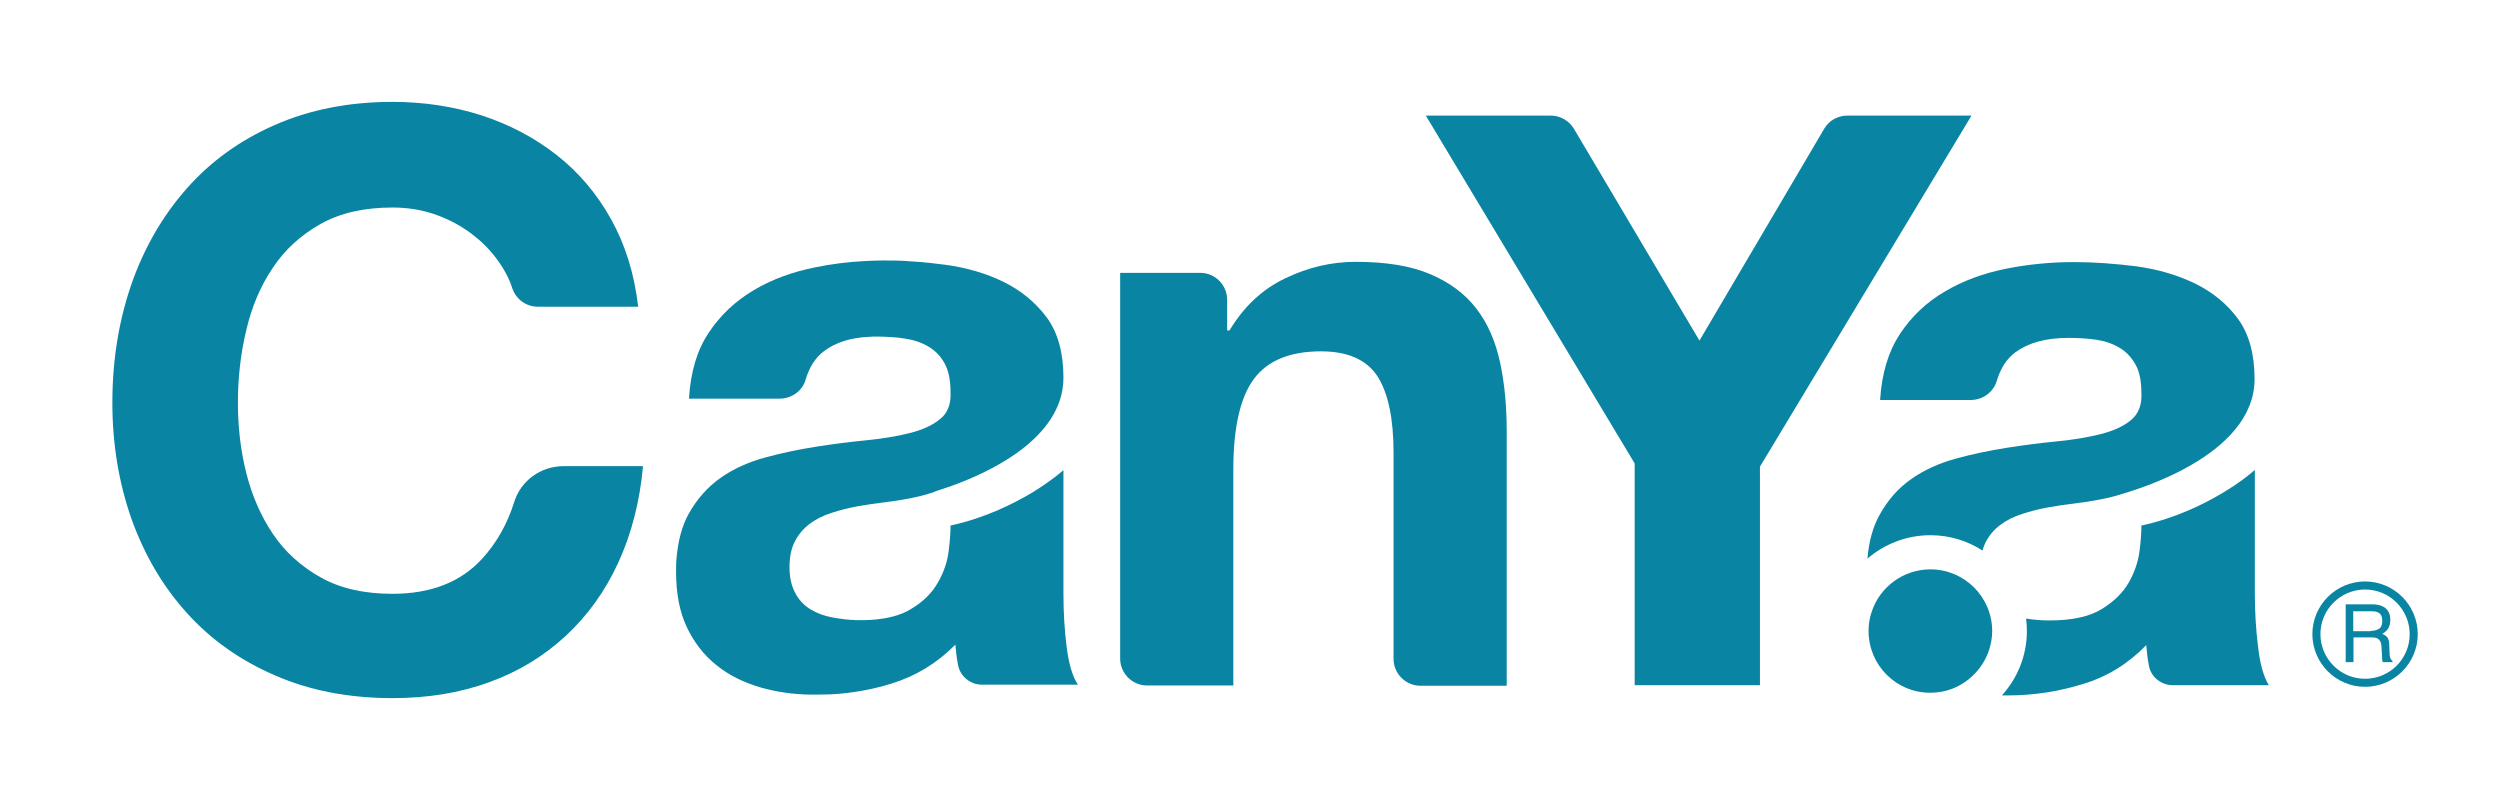 <?xml version="1.0" encoding="utf-8"?>
<!-- Generator: Adobe Illustrator 22.0.1, SVG Export Plug-In . SVG Version: 6.00 Build 0)  -->
<svg version="1.1" xmlns="http://www.w3.org/2000/svg" xmlns:xlink="http://www.w3.org/1999/xlink" x="0px" y="0px"
	 viewBox="0 0 930 297.6" style="enable-background:new 0 0 930 297.6;" xml:space="preserve">
<style type="text/css">
	.st0{opacity:0.79;}
	.st1{opacity:0.5;}
	.st2{fill:#1386A4;}
	.st3{fill:#FFFFFF;}
	.st4{fill:url(#SVGID_1_);}
	.st5{fill:url(#SVGID_2_);}
	.st6{fill:url(#SVGID_3_);}
	.st7{fill:url(#SVGID_4_);}
	.st8{fill:url(#SVGID_5_);}
	.st9{fill:url(#SVGID_6_);}
	.st10{fill:url(#SVGID_7_);}
	.st11{fill:url(#SVGID_8_);}
	.st12{fill:url(#SVGID_9_);}
	.st13{fill:#0985A3;}
	.st14{fill:#ECECEC;}
	.st15{opacity:0.23;}
	.st16{fill:url(#SVGID_10_);}
	.st17{fill:url(#SVGID_11_);}
	.st18{fill:url(#SVGID_12_);}
	.st19{fill:url(#SVGID_13_);}
	.st20{fill:url(#SVGID_14_);}
	.st21{fill:url(#SVGID_15_);}
	.st22{fill:url(#SVGID_16_);}
	.st23{fill:url(#SVGID_17_);}
	.st24{fill:url(#SVGID_18_);}
	.st25{fill:url(#SVGID_19_);}
	.st26{fill:url(#SVGID_20_);}
	.st27{fill:url(#SVGID_21_);}
	.st28{fill:url(#SVGID_22_);}
	.st29{fill:url(#SVGID_23_);}
	.st30{fill:url(#SVGID_24_);}
	.st31{fill:url(#SVGID_25_);}
	.st32{fill:url(#SVGID_26_);}
	.st33{fill:url(#SVGID_27_);}
	.st34{fill:url(#SVGID_28_);}
	.st35{fill:url(#SVGID_29_);}
	.st36{fill:url(#SVGID_30_);}
	.st37{fill:url(#SVGID_31_);}
	.st38{fill:url(#SVGID_32_);}
	.st39{fill:url(#SVGID_33_);}
	.st40{fill:url(#SVGID_34_);}
	.st41{fill:url(#SVGID_35_);}
	.st42{fill:url(#SVGID_36_);}
	.st43{fill:url(#SVGID_37_);}
	.st44{fill:url(#SVGID_38_);}
	.st45{fill:url(#SVGID_39_);}
	.st46{fill:url(#SVGID_40_);}
	.st47{fill:url(#SVGID_41_);}
	.st48{fill:url(#SVGID_42_);}
	.st49{fill:url(#SVGID_43_);}
	.st50{fill:url(#SVGID_44_);}
	.st51{fill:url(#SVGID_45_);}
	.st52{fill:url(#SVGID_46_);}
	.st53{fill:url(#SVGID_47_);}
	.st54{fill:url(#SVGID_48_);}
	.st55{fill:url(#SVGID_49_);}
	.st56{fill:url(#SVGID_50_);}
	.st57{fill:url(#SVGID_51_);}
	.st58{fill:url(#SVGID_52_);}
	.st59{fill:url(#SVGID_53_);}
	.st60{fill:url(#SVGID_54_);}
	.st61{fill:url(#SVGID_55_);}
	.st62{fill:url(#SVGID_56_);}
	.st63{fill:url(#SVGID_57_);}
	.st64{fill:url(#SVGID_58_);}
	.st65{fill:url(#SVGID_59_);}
	.st66{fill:url(#SVGID_60_);}
	.st67{fill:url(#SVGID_61_);}
	.st68{fill:url(#SVGID_62_);}
	.st69{fill:url(#SVGID_63_);}
	.st70{fill:url(#SVGID_64_);}
	.st71{fill:url(#SVGID_65_);}
	.st72{fill:url(#SVGID_66_);}
	.st73{fill:url(#SVGID_67_);}
	.st74{fill:url(#SVGID_68_);}
	.st75{fill:url(#SVGID_69_);}
	.st76{fill:url(#SVGID_70_);}
	.st77{fill:#337F64;}
	.st78{fill:#3578AE;}
	.st79{fill:#14A7B8;}
	.st80{fill:#3AB2DE;}
	.st81{fill:none;}
	.st82{clip-path:url(#SVGID_73_);fill:url(#SVGID_74_);}
	.st83{fill:#FDC286;}
</style>
<g id="Layer_2" class="st0">
</g>
<g id="Layer_3">
</g>
<g id="Layer_1">
	<g>
		<path class="st13" d="M187,99.6c-2.8-4.5-6.2-8.4-10.4-11.7c-4.2-3.4-8.9-6-14.1-7.9c-5.2-1.9-10.7-2.8-16.5-2.8
			c-10.5,0-19.4,2-26.7,6.1c-7.3,4.1-13.3,9.5-17.8,16.3c-4.6,6.8-7.9,14.6-9.9,23.3c-2.1,8.7-3.1,17.7-3.1,27c0,8.9,1,17.6,3.1,26
			c2.1,8.4,5.4,16,9.9,22.7c4.5,6.7,10.5,12.1,17.8,16.2c7.3,4.1,16.2,6.1,26.7,6.1c14.2,0,25.4-4.3,33.4-13.1
			c5.3-5.8,9.3-12.8,11.9-21.1c2.5-8,10-13.3,18.4-13.3h29.5c-1.2,13.3-4.3,25.2-9.2,35.9c-4.9,10.7-11.5,19.8-19.6,27.3
			c-8.1,7.5-17.6,13.3-28.5,17.2c-10.9,4-22.9,5.9-35.9,5.9c-16.2,0-30.8-2.8-43.8-8.5c-13-5.6-23.9-13.4-32.8-23.3
			c-8.9-9.9-15.7-21.5-20.5-34.9c-4.7-13.4-7.1-27.8-7.1-43.2c0-15.8,2.4-30.5,7.1-44.1c4.7-13.5,11.6-25.4,20.5-35.5
			c8.9-10.1,19.8-18,32.8-23.7c13-5.7,27.6-8.6,43.8-8.6c11.7,0,22.7,1.7,33.1,5c10.4,3.4,19.7,8.3,27.9,14.7
			c8.2,6.4,15,14.4,20.3,23.9c5.3,9.5,8.7,20.4,10.1,32.6h-37.3c-4.3,0-8.1-2.7-9.5-6.8C189.8,104.7,188.5,102,187,99.6"/>
		<path class="st13" d="M396.8,240.7c-0.8-6.3-1.2-13-1.2-19.9v-45.9c0,0-4.1,3.7-11.4,8.2c-7.3,4.4-17.8,9.6-30.6,12.4v0
			c0,2.4-0.2,5.5-0.7,9.5c-0.5,4-1.8,7.9-4,11.7c-2.2,3.9-5.5,7.2-10.1,9.9c-3.7,2.3-8.7,3.6-14.9,4c-1.4,0.1-2.9,0.1-4.5,0.1h-0.1
			c-0.7,0-1.4,0-2.2-0.1c-0.5,0-0.9,0-1.4-0.1c0,0-0.1,0-0.1,0c-0.3,0-0.7,0-1-0.1c-0.3,0-0.6,0-0.9-0.1c-0.5-0.1-1.1-0.1-1.6-0.2
			c-0.4-0.1-0.8-0.1-1.2-0.2c-0.4-0.1-0.8-0.1-1.2-0.2c-3.2-0.6-5.9-1.6-8.3-3.1c-2.4-1.5-4.3-3.5-5.6-6.1c-1.4-2.6-2.1-5.7-2.1-9.5
			c0-4,0.7-7.2,2.1-9.8c1.4-2.6,3.2-4.7,5.5-6.4c2.3-1.7,4.9-3,8-4c3.1-1,6.2-1.8,9.4-2.4c3.4-0.6,6.7-1.1,10.1-1.5
			c3.4-0.4,6.6-0.9,9.6-1.5c3.1-0.6,5.9-1.3,8.6-2.2c0.3-0.1,0.6-0.2,0.8-0.3c0,0,0.1,0,0.1-0.1c2.3-0.8,5.7-1.9,5.7-1.9
			c13.5-4.8,42-17.5,42-40.4c0-9.3-2.1-16.8-6.2-22.4c-4.2-5.6-9.5-10-16-13.2c-6.5-3.2-13.7-5.3-21.7-6.4c-4-0.5-7.9-1-11.8-1.2
			c-1-0.1-2-0.1-2.9-0.2c-2.9-0.2-5.8-0.2-8.7-0.2c-2.1,0-4.2,0.1-6.3,0.2c-6.4,0.3-12.7,1.1-19,2.4c-8.4,1.7-16,4.5-22.7,8.5
			c-6.7,4-12.3,9.2-16.6,15.7c-4.4,6.5-6.8,14.7-7.4,24.6H290c4.4,0,8.5-2.8,9.7-7.1c1.4-4.7,3.7-8.3,7-10.7
			c4.2-3.1,9.7-4.9,16.6-5.2c1-0.1,1.9-0.1,2.9-0.1c1.9,0,3.7,0.1,5.5,0.2c1.8,0.1,3.5,0.3,5.2,0.6c3.3,0.5,6.1,1.5,8.6,3
			c2.5,1.5,4.5,3.6,5.9,6.2c1.5,2.7,2.2,6.3,2.2,10.8c0.2,4.4-1.1,7.7-3.9,9.9c-2.8,2.3-6.5,4-11.3,5.2c-4.7,1.2-10.2,2.1-16.3,2.7
			c-6.1,0.6-12.4,1.4-18.7,2.4c-6.3,1-12.6,2.3-18.8,4c-6.2,1.7-11.8,4.2-16.6,7.6c-4.8,3.4-8.8,7.9-11.9,13.5
			c-2.4,4.4-3.8,9.7-4.4,16c-0.2,1.8-0.2,3.6-0.2,5.5c0,7.9,1.3,14.8,4,20.5c2.7,5.7,6.4,10.5,11.1,14.2c4.7,3.8,10.3,6.5,16.6,8.3
			c5.7,1.6,11.8,2.5,18.3,2.6c0.7,0,1.4,0,2.1,0c1.8,0,3.6-0.1,5.3-0.1c0.6,0,1.2-0.1,1.8-0.1c7.1-0.5,14.1-1.8,20.9-3.9
			c9.1-2.8,17-7.6,23.8-14.5c0,0,0,0,0,0c0.2,2.6,0.5,5.1,1,7.6c0,0,0,0,0,0.1c0.9,4.2,4.6,7.2,8.9,7.2H401
			C399,251.8,397.6,247,396.8,240.7"/>
		<path class="st13" d="M446.5,101.5c5.5,0,10,4.5,10,10v11.4h0.9c5.3-8.9,12.3-15.4,20.8-19.4c8.5-4.1,17.2-6.1,26.1-6.1
			c11.3,0,20.5,1.5,27.8,4.6c7.2,3.1,12.9,7.3,17.1,12.8c4.2,5.4,7.1,12.1,8.8,19.9c1.7,7.8,2.5,16.5,2.5,26v94.4h-32.1
			c-5.5,0-10-4.5-10-10v-76.7c0-12.7-2-22.1-5.9-28.3c-4-6.2-11-9.4-21.1-9.4c-11.5,0-19.8,3.4-24.9,10.2
			c-5.1,6.8-7.7,18.1-7.7,33.7v80.4h-32.1c-5.5,0-10-4.5-10-10V101.5H446.5z"/>
		<path class="st13" d="M530.4,43h46.5c3.5,0,6.8,1.9,8.6,4.9l46.7,78.8l46.4-78.8c1.8-3.1,5.1-4.9,8.6-4.9h46.2l-78.7,130.6v81.3
			h-46.6v-82.5L530.4,43z"/>
		<g>
			<path class="st13" d="M838.7,141c0,29.1-46.1,41.7-48.8,42.6c-2.7,0.9-5.5,1.6-8.6,2.2c-3.1,0.6-6.3,1.1-9.6,1.5
				c-3.4,0.4-6.7,0.9-10.1,1.5c-3.2,0.6-6.3,1.4-9.4,2.4c-3.1,1-5.7,2.3-8,4c-2.3,1.7-4.1,3.8-5.5,6.4c-0.5,1-0.9,2-1.2,3.2
				c-5.6-3.6-12.2-5.7-19.4-5.7c-8.9,0-17.1,3.3-23.4,8.7c0.5-6.3,2-11.7,4.4-16.1c3.1-5.6,7-10.1,11.9-13.5
				c4.8-3.4,10.4-5.9,16.6-7.6c6.2-1.7,12.5-3,18.8-4c6.3-1,12.6-1.8,18.7-2.4c6.1-0.6,11.6-1.5,16.3-2.7c4.8-1.2,8.5-2.9,11.3-5.2
				c2.8-2.3,4.1-5.6,3.9-9.9c0-4.6-0.7-8.2-2.2-10.8c-1.5-2.7-3.5-4.8-5.9-6.2c-2.5-1.5-5.3-2.5-8.6-3c-3.3-0.5-6.8-0.7-10.5-0.7
				c-8.3,0-14.8,1.8-19.6,5.3c-3.3,2.4-5.6,6-7,10.7c-1.3,4.3-5.3,7.1-9.7,7.1h-33.7c0.6-9.9,3.1-18.1,7.4-24.6
				c4.3-6.5,9.9-11.8,16.6-15.7c6.7-4,14.3-6.8,22.7-8.5c8.4-1.7,16.9-2.5,25.4-2.5c7.7,0,15.5,0.6,23.4,1.6
				c7.9,1.1,15.1,3.2,21.7,6.4c6.5,3.2,11.9,7.6,16,13.2C836.6,124.2,838.7,131.7,838.7,141"/>
			<path class="st13" d="M844,254.9h-35.7c-4.3,0-8.1-3-8.9-7.2c0,0,0,0,0-0.1c-0.5-2.5-0.8-5-1-7.6c-6.7,6.9-14.6,11.8-23.7,14.5
				c-9.1,2.8-18.4,4.2-27.9,4.2c-0.7,0-1.4,0-2.1,0c5.8-6.4,9.3-14.8,9.3-24c0-1.6-0.1-3.1-0.3-4.6c2.9,0.5,5.8,0.7,8.8,0.7
				c8.3,0,14.7-1.4,19.3-4.2c4.6-2.8,7.9-6.1,10.1-9.9c2.2-3.9,3.5-7.8,4-11.7c0.5-3.9,0.7-7.1,0.7-9.5c12.9-2.8,23.4-8,30.8-12.5
				c7.3-4.4,11.4-8.2,11.4-8.2v45.9c0,6.9,0.4,13.6,1.2,19.9C840.7,247,842.1,251.8,844,254.9"/>
			<path class="st13" d="M726.3,256.2c-2.6,1-5.4,1.5-8.3,1.5c-12.7,0-22.9-10.3-22.9-23c0-2.5,0.4-5,1.2-7.2
				c3-9.1,11.7-15.7,21.8-15.7c12.7,0,23,10.3,23,23C741,244.5,734.9,252.8,726.3,256.2"/>
		</g>
		<g>
			<path class="st13" d="M879.8,255.5c-10.8,0-19.6-8.8-19.6-19.6c0-10.8,8.8-19.6,19.6-19.6s19.6,8.8,19.6,19.6
				C899.4,246.7,890.6,255.5,879.8,255.5z M879.8,219.3c-9.1,0-16.6,7.4-16.6,16.6c0,9.1,7.4,16.6,16.6,16.6s16.6-7.4,16.6-16.6
				C896.4,226.8,889,219.3,879.8,219.3z"/>
		</g>
		<g>
			<path class="st13" d="M872.4,224.8h9.8c1.6,0,2.9,0.2,4,0.7c2,0.9,3,2.6,3,5.1c0,1.3-0.3,2.3-0.8,3.2c-0.5,0.8-1.3,1.5-2.2,2
				c0.8,0.3,1.5,0.8,1.9,1.3c0.4,0.6,0.7,1.5,0.7,2.7l0.1,2.9c0,0.8,0.1,1.4,0.2,1.8c0.2,0.7,0.5,1.1,0.9,1.3v0.5h-3.6
				c-0.1-0.2-0.2-0.4-0.2-0.7s-0.1-0.9-0.1-1.7l-0.2-3.6c-0.1-1.4-0.6-2.3-1.5-2.8c-0.5-0.3-1.4-0.4-2.5-0.4h-6.4v9.2h-2.9V224.8z
				 M881.8,234.7c1.3,0,2.4-0.3,3.2-0.8s1.2-1.5,1.2-3c0-1.5-0.5-2.6-1.6-3.1c-0.6-0.3-1.4-0.4-2.3-0.4h-6.9v7.4H881.8z"/>
		</g>
	</g>
</g>
</svg>

